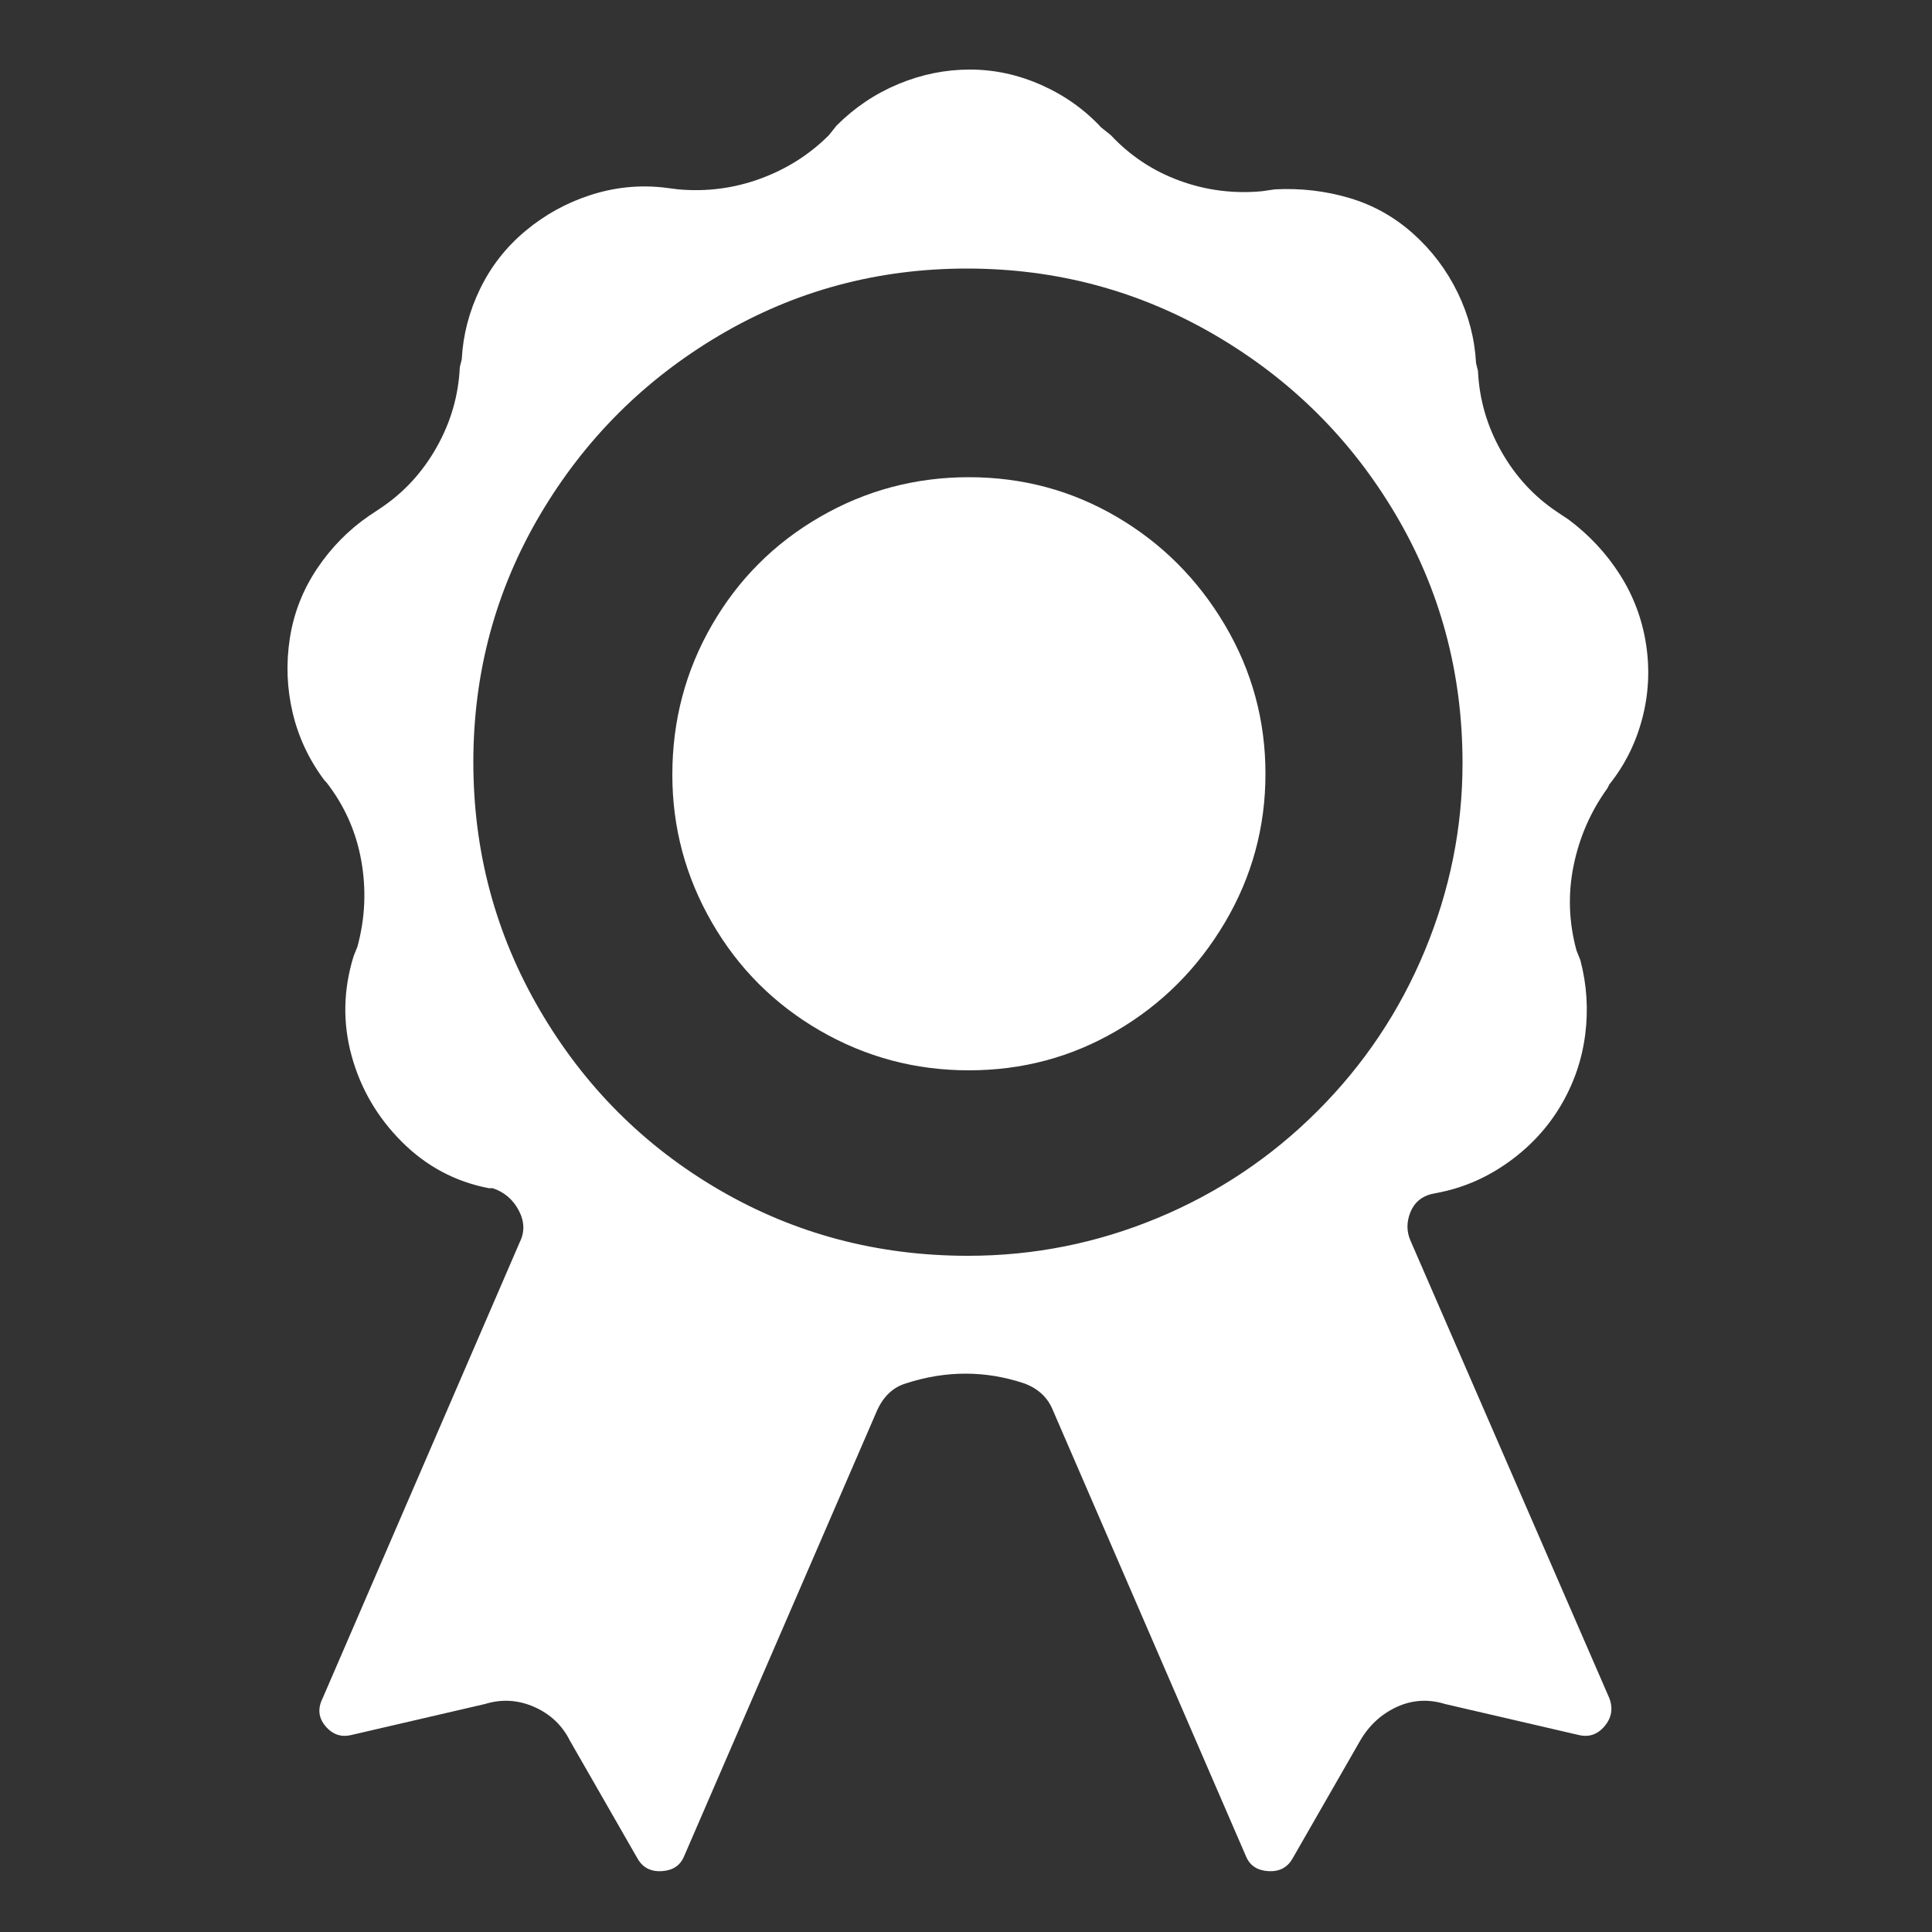 <!DOCTYPE svg PUBLIC "-//W3C//DTD SVG 1.1//EN" "http://www.w3.org/Graphics/SVG/1.1/DTD/svg11.dtd">
<!-- Uploaded to: SVG Repo, www.svgrepo.com, Transformed by: SVG Repo Mixer Tools -->
<svg fill="#ffffff" width="800px" height="800px" viewBox="0 0 1000 1000" xmlns="http://www.w3.org/2000/svg">
<rect x="0" y="0" width="1000" height="1000" fill="#333333" stroke="none"/>
<g id="SVGRepo_bgCarrier" stroke-width="0"/>
<g id="SVGRepo_tracerCarrier" stroke-linecap="round" stroke-linejoin="round"/>
<g id="SVGRepo_iconCarrier">
<path d="M348 401q0 41 20.5 76.5t56 56 77 20.5 76.5-20.5 56-56 21-77-21-77-56-56-76.5-20.5-77 20.5-56 56T348 401zm485 5q12-15 17-34t2-38.5-13.5-36T812 269l-6-4q-18-12-29-31.5T765 192l-1-4q-1-19-9.5-36.5t-23-30.5-33-18.5T660 98l-7 1q-22 2-42.5-5.5T575 70l-5-4q-13-14-31-22t-37-8-37 7.5T433 65l-4 5q-15 15-35.5 22.5T351 98l-8-1q-19-2-37.5 4T272 119.5t-23.5 30T239 186l-1 4q-1 22-12 41.5T197 263l-6 4q-16 11-27 27.5t-14 36 1.5 38.5 16.5 35l1 1q14 18 18 40.5t-2 44.5l-2 5q-8 26-1 51.5t26 44.5 45 24h2q9 3 13.5 11.5t.5 16.5L167 879q-4 8 1.5 14.5T182 898l69-16q13-4 25.5 1.5T295 901l35 61q4 7 12.5 6.5T354 961l100-231q5-11 15-14 31-10 61 0 11 4 15 14l100 231q3 7 11.5 7.5T669 962l35-61q7-12 19-17.5t25-1.5l69 16q8 2 13.5-4.5T833 879L730 642q-3-7 0-14.5t11-9.5l5-1q19-4 35.5-16t26.5-29 12.5-36.5T818 497l-2-5q-6-22-1.5-44t17.5-40zM501 650q-70 0-128.5-34t-93-93T245 394.5t34.5-128 93-93 128-34.5T629 173.5t93.5 93T757 395q0 50-19.5 97T682 575t-83 55.5-98 19.5z"/>
</g>
</svg>